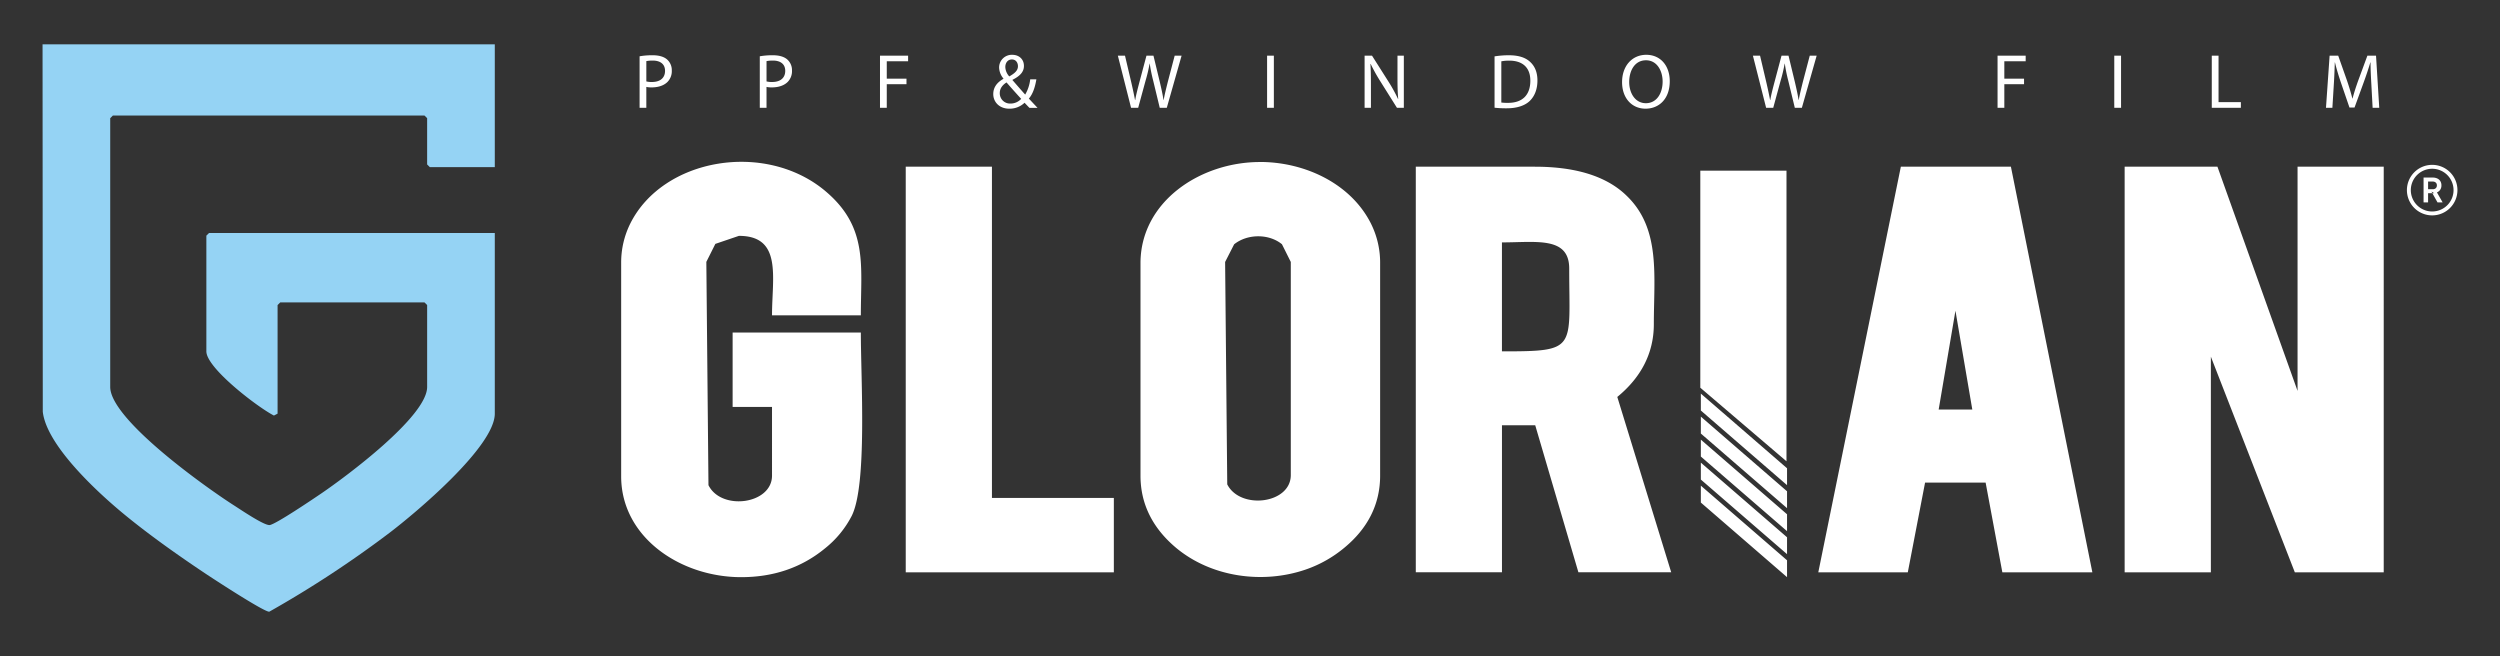 <svg xmlns="http://www.w3.org/2000/svg" width="1410" height="370" viewBox="0 0 1410 370">
  <rect x="0" y="0" width="1410" height="370" fill="#333333" stroke="none"/>
  <defs>
    <style>
      .cls-1 {
        fill: #95d3f4;
      }

      .cls-1, .cls-2 {
        fill-rule: evenodd;
      }

      .cls-2 {
        fill: #fff;
      }
    </style>
  </defs>
  <g id="glorian-dark-logo">
    <g>
      <path id="Layer_3" data-name="Layer 3" class="cls-1" d="M279.066,25V94.264H242.413l-1.506-1.506v-26.1L239.4,65.152H63.668l-1.506,1.506V218.237c0,18.423,54.419,56.979,69.77,66.777,3.78,2.412,16.826,11.3,20.094,11.122,3.1-.167,25.012-14.99,29.355-17.948,13.641-9.292,59.526-43.259,59.526-59.951V172.061l-1.506-1.506H158.062l-1.507,1.506v61.233l-2.046,1.077c-8.847-4.458-38.121-26.708-38.121-36.21V132.912l1.507-1.507H279.066V233.294c0,18.615-44.685,56.031-59.332,67.172A604.9,604.9,0,0,1,151.872,345c-2.847.245-31.548-18.529-36.208-21.638C100.134,313,83.029,300.9,68.715,288.982s-42.545-38-44.586-56.817L24,25H279.066Z"/>
      <path id="Layer_4" data-name="Layer 4" class="cls-2" d="M364.532,45.918a11.729,11.729,0,0,0,3.153.331c4.611,0,7.4-2.262,7.4-6.283,0-3.9-2.782-5.8-6.952-5.8a18.354,18.354,0,0,0-3.6.3V45.918Zm-3.8-14.172a41.725,41.725,0,0,1,7.318-.587c3.733,0,6.494.863,8.252,2.446a8.007,8.007,0,0,1,2.589,6.16,8.648,8.648,0,0,1-2.288,6.3c-2.029,2.151-5.283,3.223-9,3.223a12.456,12.456,0,0,1-3.075-.274v11.8h-3.8V31.746Zm71.591,14.172a11.721,11.721,0,0,0,3.152.331c4.612,0,7.4-2.262,7.4-6.283,0-3.9-2.781-5.8-6.952-5.8a18.35,18.35,0,0,0-3.6.3V45.918Zm-3.8-14.172a41.721,41.721,0,0,1,7.317-.587c3.733,0,6.5.863,8.253,2.446a8.007,8.007,0,0,1,2.589,6.16,8.652,8.652,0,0,1-2.288,6.3c-2.029,2.151-5.283,3.223-9,3.223a12.451,12.451,0,0,1-3.075-.274v11.8h-3.8V31.746Zm67.792-.358h15.856v3.166H500.139v9.8h11.119V47.5H500.139V60.815h-3.822V31.388ZM566.992,37.8a8.354,8.354,0,0,0,2.24,5.3c2.987-1.7,4.888-3.267,4.888-5.757,0-1.819-1.019-3.811-3.425-3.811s-3.7,2.028-3.7,4.274m8.949,17.954c-1.746-1.91-5.022-5.514-8.266-9.266-1.61,1.017-3.8,2.875-3.8,5.97a5.782,5.782,0,0,0,6.006,5.946,8.149,8.149,0,0,0,6.064-2.65m4.652,5.061c-0.848-.847-1.608-1.677-2.748-2.867a12.167,12.167,0,0,1-8.6,3.348c-5.715,0-9.051-3.851-9.051-8.254,0-4.01,2.412-6.746,5.741-8.592l0.008-.137a10.17,10.17,0,0,1-2.451-6.14,7.16,7.16,0,0,1,7.487-7.263c3.665,0,6.512,2.424,6.512,6.248,0,3.089-1.81,5.527-6.46,7.849l-0.009.147c2.5,2.891,5.284,6.081,7.176,8.187a21.752,21.752,0,0,0,2.834-8.59h3.482c-0.786,4.623-2.042,8.281-4.242,10.857,1.581,1.684,3.1,3.325,4.879,5.209h-4.558Zm57.328,0-7.462-29.426h4.031L638,46.279c0.848,3.679,1.635,7.324,2.159,10.172h0.1c0.477-2.922,1.4-6.432,2.394-10.217l3.954-14.846h3.94l3.6,14.912c0.821,3.524,1.612,6.991,2.065,10.092h0.094c0.588-3.224,1.406-6.5,2.323-10.166l3.894-14.838h3.9l-8.354,29.426H654.1L650.4,45.5a88.484,88.484,0,0,1-1.947-9.625h-0.088A82.461,82.461,0,0,1,646.1,45.5l-4.168,15.317h-4.006Zm76.71-29.426V60.815h3.821V31.389h-3.821Zm54.993,29.426V31.389h4.181l9.429,14.872a84.935,84.935,0,0,1,5.254,9.582l0.1-.046c-0.344-3.928-.414-7.516-0.414-12.076V31.389h3.581V60.815H787.89L778.532,45.9a96.03,96.03,0,0,1-5.477-9.853l-0.13.047c0.227,3.728.279,7.275,0.279,12.14V60.815h-3.58Zm77.114-2.991a27.2,27.2,0,0,0,3.824.179c8.15,0.02,12.538-4.517,12.538-12.474,0.046-6.95-3.887-11.336-11.906-11.336a22.772,22.772,0,0,0-4.456.387V57.824Zm-3.819-26.032a50.843,50.843,0,0,1,8.091-.633c5.447,0,9.352,1.291,11.927,3.7,2.632,2.383,4.168,5.791,4.168,10.529,0,4.825-1.507,8.729-4.234,11.447-2.782,2.739-7.334,4.242-13.036,4.242a61.414,61.414,0,0,1-6.916-.327V31.792ZM918.87,46.272c0,6.3,3.421,11.932,9.418,11.932,6.039,0,9.432-5.544,9.432-12.23,0-5.858-3.058-11.974-9.384-11.974s-9.466,5.835-9.466,12.272m22.871-.465c0,10.1-6.155,15.488-13.66,15.488-7.808,0-13.232-6.043-13.232-14.935,0-9.324,5.773-15.452,13.632-15.452,8.04,0,13.26,6.156,13.26,14.9M996.1,60.815l-7.462-29.426h4.031l3.506,14.891c0.848,3.679,1.635,7.324,2.159,10.172h0.1c0.477-2.922,1.4-6.432,2.4-10.217l3.95-14.846h3.94l3.6,14.912c0.82,3.524,1.62,6.991,2.07,10.092h0.09c0.59-3.224,1.41-6.5,2.32-10.166l3.9-14.838h3.9l-8.35,29.426h-3.97L1008.57,45.5a86.9,86.9,0,0,1-1.94-9.625h-0.09a83.592,83.592,0,0,1-2.27,9.62l-4.17,15.317h-4ZM1126.62,31.388h15.86v3.166h-12.04v9.8h11.12V47.5h-11.12V60.815h-3.82V31.388Zm65.83,0V60.815h3.82V31.389h-3.82Zm54.99,0h3.82V57.608h12.59v3.207h-16.41V31.388Zm90.02,16.505c-0.23-4.088-.5-9.055-0.47-12.692h-0.12c-1.02,3.414-2.24,7.124-3.71,11.155l-5.2,14.274h-2.87l-4.8-14.012c-1.4-4.158-2.54-7.933-3.37-11.417h-0.1c-0.1,3.667-.29,8.566-0.58,12.981l-0.78,12.632h-3.61l2.05-29.426h4.85l5.02,14.243c1.21,3.6,2.2,6.843,2.96,9.914h0.12c0.77-2.981,1.8-6.223,3.11-9.911l5.25-14.246h4.87l1.82,29.426h-3.74Z"/>
      <path id="Layer_5" data-name="Layer 5" class="cls-2" d="M885.036,151.447c0-18.241-18.7-14.732-37.939-14.732v61.453c42.814,0,37.939-1.089,37.939-46.721M865.72,94.022c19.338,0,38.991,3.793,51.917,16.588,19.08,18.54,15.124,45.052,15.124,72.245,0,16.73-7.582,30.345-20.605,41.021l30.406,98.9H890.219l-24.352-82.92H847.109v82.92h-48.6V94.008h67.228ZM728.013,147.752l-4.989-9.993c-7.32-6.016-19.5-5.965-26.97.035l-5.088,9.958,1.2,125.429c7.333,14.457,35.843,11.022,35.843-5.247V147.752Zm-17.394-56.4c25.544,0,51.435,12.339,62.674,34.9a49.177,49.177,0,0,1,5.1,22.158V268.257c0,16.543-7.3,30.035-20.2,40.685a69.153,69.153,0,0,1-21.835,12.3c-24.353,8.347-53.381,4.229-73.193-12.386-12.7-10.714-19.926-24.154-19.926-40.573V148.435c0-34.634,33.622-57.055,67.378-57.055V91.355ZM623.754,322.779H510.835V94.008h48.62V280.816h68.752v41.963h-4.453Zm-205.739,2.739c-34.23,0-67.676-22.469-67.676-56.846V148.281a49.174,49.174,0,0,1,5.136-22.186c18.487-37.027,76.26-46.8,110.128-18.253H465.59c24.067,20.3,19.926,41.852,19.926,70.012h-50.1c0-21.427,5.907-44.826-18.671-44.826l-13.3,4.527h0.013L398.375,147.7l1.2,125.937c7.244,14.605,35.84,10.786,35.84-5.381V229.513H413.2v-41.96h72.315c0,26.237,3.659,85.783-5.126,103.367A56.591,56.591,0,0,1,465.3,309.284H465.3c-13.549,11.148-29.526,16.234-47.255,16.234h-0.025Zm541.263-93.979V222l48.612,42.1v9.516Zm0,12.976v-9.537l48.612,42.1v9.516Zm0,12.976v-9.537l48.612,42.095v9.517Zm0,12.976V260.93l48.612,42.095v9.517Zm0,12.976v-9.537L1007.89,316v9.516Zm4.139-187.18h44.163V260.168l-48.606-41.493V96.263h4.443Zm288.273,0.695,44.13,123.509V94.008h48.6V322.779h-50.14l-47.35-121.62v121.62H1198.3V94.008h52.33Zm-148.82,78.286-9.46,55.724h18.97Zm-17.13,96.945L1076,322.779h-50.48l46.56-228.771h62.07l45.94,228.771h-50.77l-9.43-50.591h-34.15Zm283.7-165.466h2.69a2.49,2.49,0,0,0,1.2-.271,1.975,1.975,0,0,0,.8-0.761,2.292,2.292,0,0,0,.27-1.13,2.269,2.269,0,0,0-.27-1.135,2.022,2.022,0,0,0-.8-0.752,2.5,2.5,0,0,0-1.2-.27h-2.69v4.319Zm-2.55,7.422v-14h5.21a5.848,5.848,0,0,1,2.52.516,4,4,0,0,1,1.72,1.5,4.357,4.357,0,0,1,.62,2.394,4.265,4.265,0,0,1-.68,2.463,4.124,4.124,0,0,1-1.85,1.5l3.21,5.617h-2.9L1371.3,108l1.66,0.98h-3.52v5.166h-2.55Zm4.85-18.967a12.05,12.05,0,1,0,12.06,12.048,12.064,12.064,0,0,0-12.06-12.048m0,26.3A14.25,14.25,0,1,1,1386,107.225a14.267,14.267,0,0,1-14.26,14.252"/>
    </g>
  </g>
</svg>
